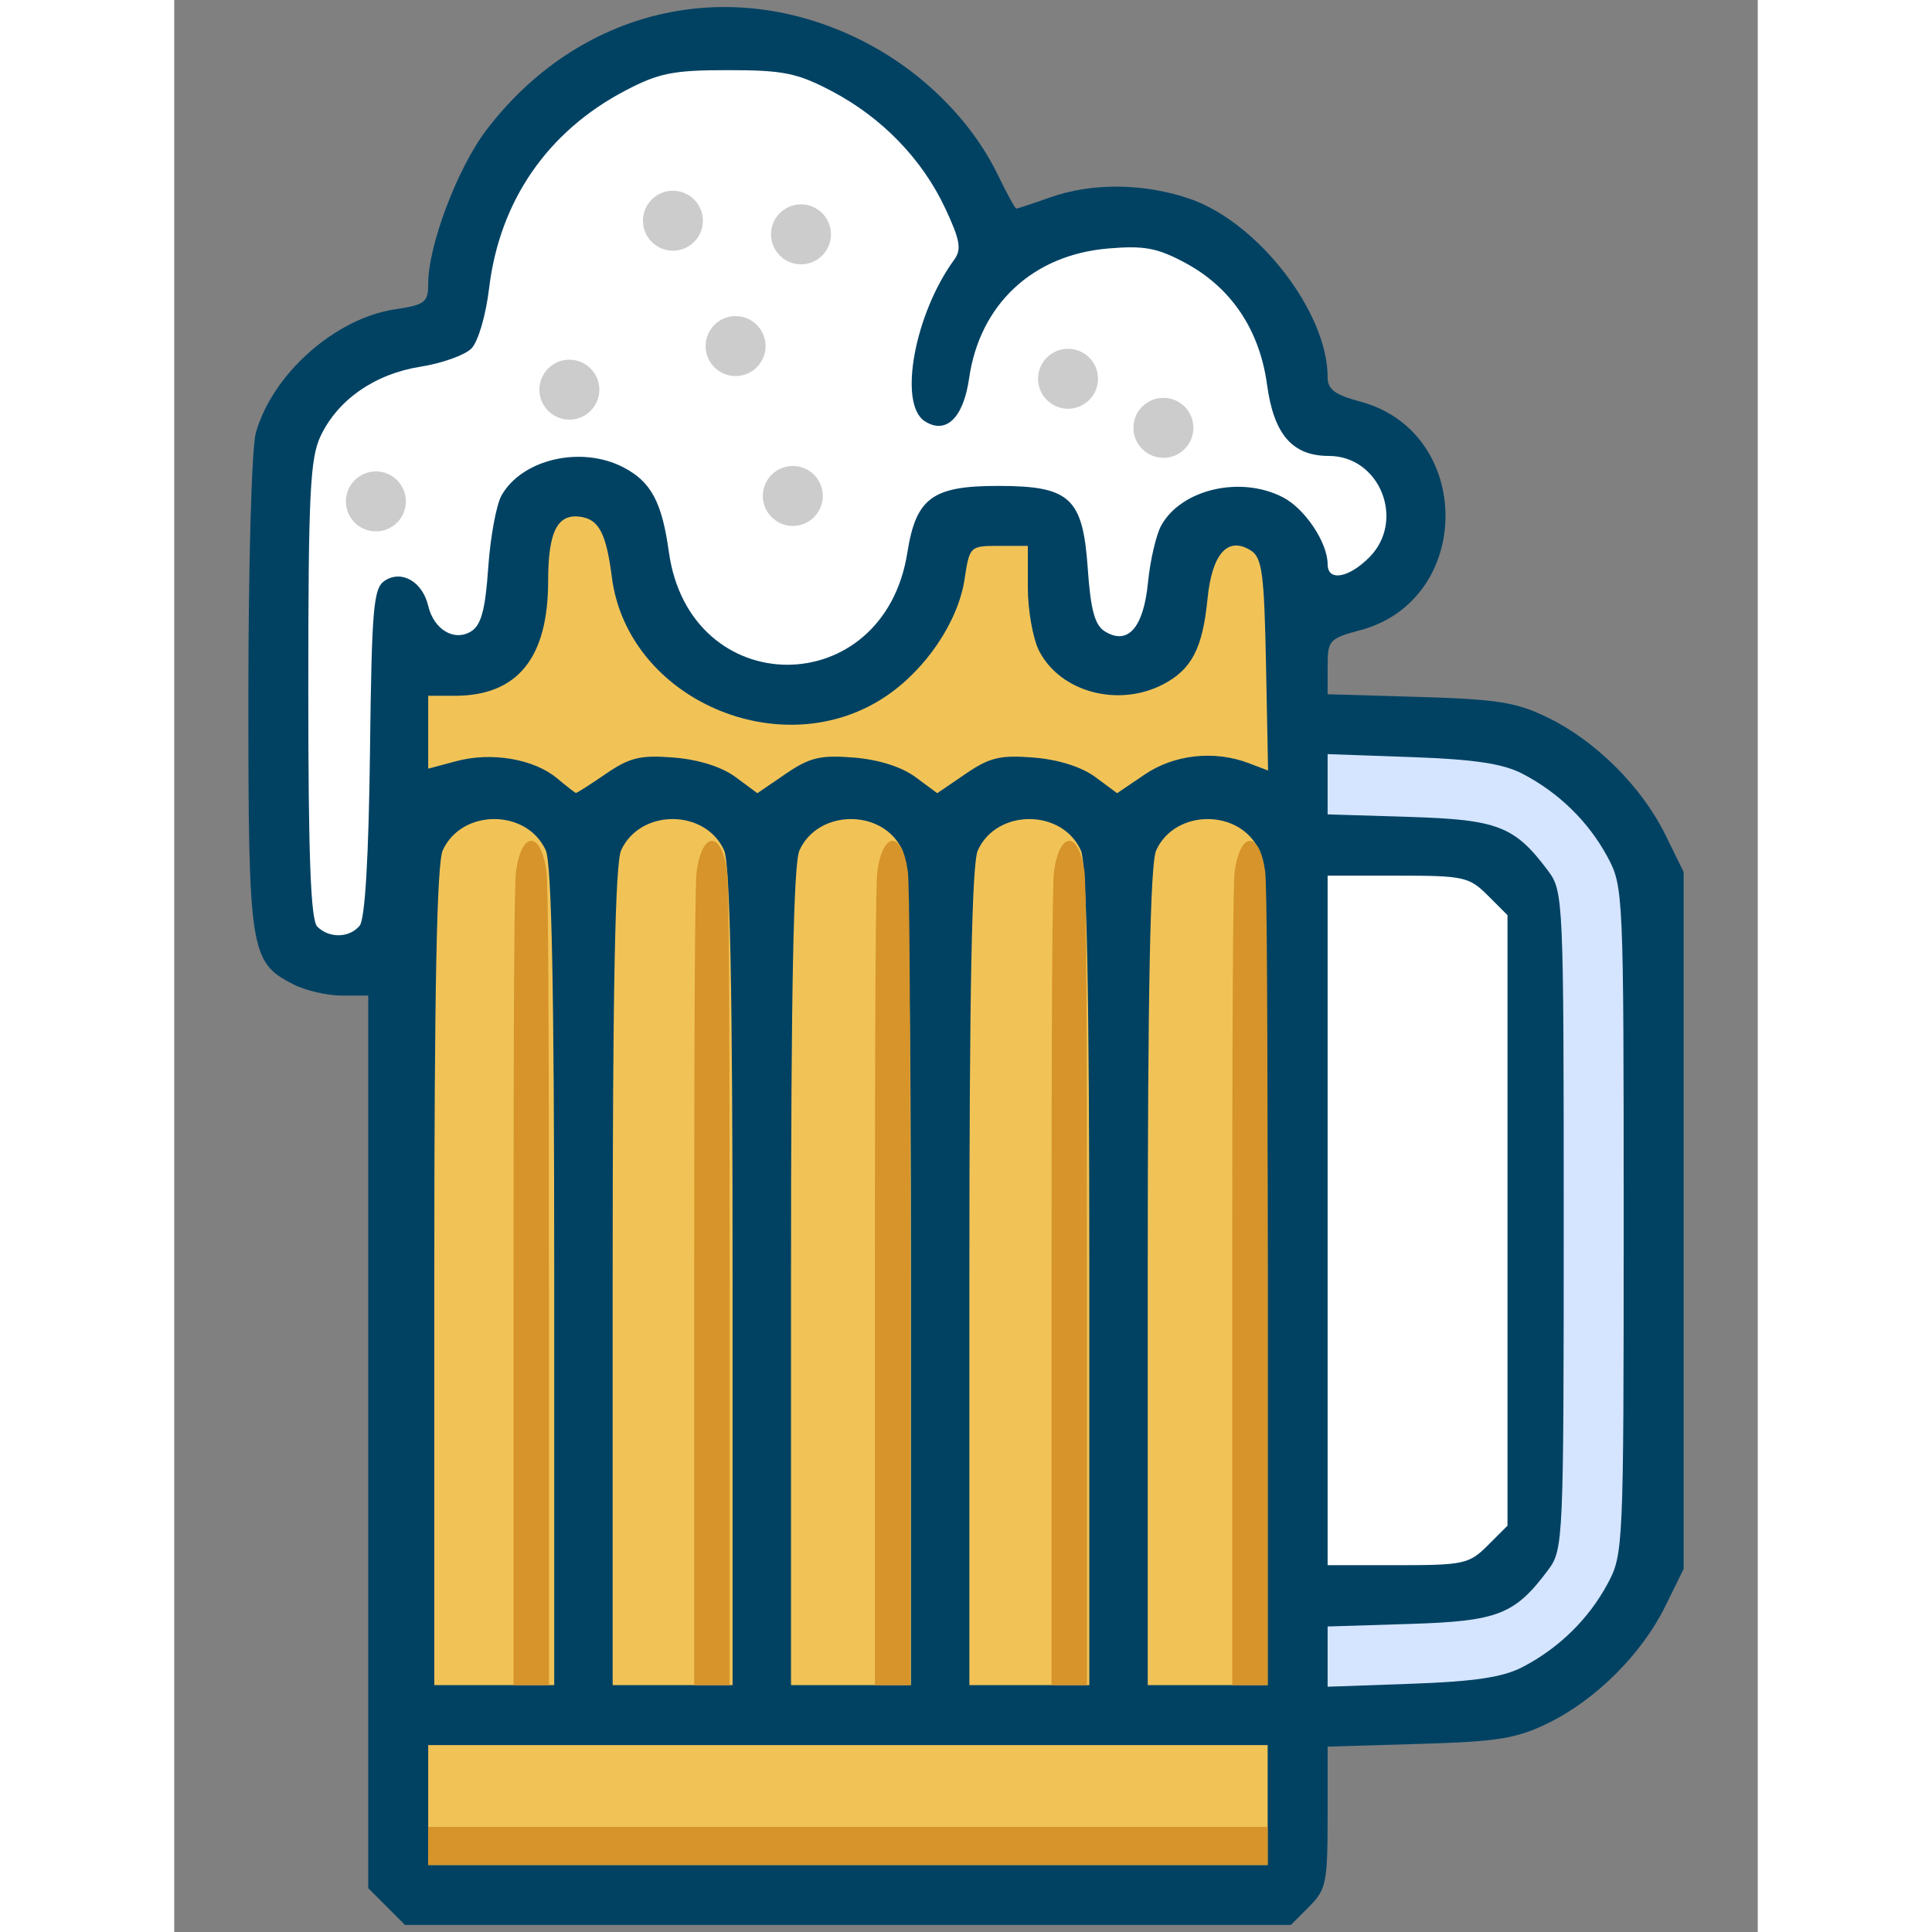 <?xml version="1.0" encoding="UTF-8" standalone="no"?>
<!-- Generator: Adobe Illustrator 16.0.0, SVG Export Plug-In . SVG Version: 6.00 Build 0)  -->

<svg
   xmlns:svg="http://www.w3.org/2000/svg"
   xmlns="http://www.w3.org/2000/svg"
   xmlns:sodipodi="http://sodipodi.sourceforge.net/DTD/sodipodi-0.dtd"
   xmlns:inkscape="http://www.inkscape.org/namespaces/inkscape"
   version="1.1"
   id="onion"
   x="0px"
   y="0px"
   width="300"
   height="300"
   viewBox="0 0 259 316"
   enable-background="new 0 0 259 316"
   xml:space="preserve"
   inkscape:version="0.91 r13725"
   sodipodi:docname="birra.svg"><rect x="0" y="0" width="259" height="316" fill="#808080" stroke="none"/><defs
     id="defs25" /><sodipodi:namedview
     pagecolor="#ffffff"
     bordercolor="#666666"
     borderopacity="1"
     objecttolerance="10"
     gridtolerance="10"
     guidetolerance="10"
     inkscape:pageopacity="0"
     inkscape:pageshadow="2"
     inkscape:window-width="1440"
     inkscape:window-height="851"
     id="namedview23"
     showgrid="false"
     inkscape:zoom="2.2436709"
     inkscape:cx="101.19817"
     inkscape:cy="158"
     inkscape:window-x="0"
     inkscape:window-y="1"
     inkscape:window-maximized="1"
     inkscape:current-layer="onion" /><path
     inkscape:connector-curvature="0"
     style="fill:#014263;fill-opacity:1"
     d="m 34.74,311.841 -3.009,-3.009 0,-72.997 0,-72.997 -4.352,0 c -2.393,0 -5.97,-0.837 -7.948,-1.86 -7.064,-3.653 -7.316,-5.286 -7.308,-47.422 0.004,-21.376 0.541,-40.293 1.213,-42.712 2.679,-9.642 12.958,-18.782 22.779,-20.255 4.919,-0.738 5.423,-1.13 5.423,-4.223 0,-6.238 4.804,-18.914 9.51,-25.092 C 66.043,1.589 90.35,-4.297 112.151,6.477 c 9.841,4.864 18.145,13.014 22.567,22.148 1.462,3.021 2.816,5.493 3.008,5.493 0.192,0 2.695,-0.827 5.561,-1.839 6.832,-2.411 15.283,-2.33 22.757,0.216 11.173,3.807 22.602,18.557 22.602,29.17 0,2.024 1.172,2.905 5.345,4.022 18.584,4.97 18.584,32.416 0,37.387 -5.086,1.36 -5.345,1.649 -5.345,5.953 l 0,4.523 15.017,0.444 c 12.881,0.381 15.885,0.869 21.115,3.433 7.77,3.809 15.267,11.302 19.098,19.086 l 3.001,6.098 0,57.004 0,57.004 -3.001,6.098 c -3.831,7.785 -11.328,15.277 -19.098,19.086 -5.23,2.564 -8.234,3.052 -21.115,3.433 l -15.017,0.444 0,11.576 c 0,10.656 -0.239,11.815 -3.009,14.585 l -3.009,3.009 -72.44,0 -72.44,0 -3.009,-3.009 z"
     id="path3479" /><path
     inkscape:connector-curvature="0"
     style="fill:#f1c357;fill-opacity:1"
     d="m 178.839,295.235 0,-9.807 -68.65,0 -68.65,0 0,9.807 0,9.807 68.65,0 68.65,0 0,-9.807 z"
     id="path3477" /><path
     style="fill:#f1c357;fill-opacity:1"
     d="m 149.667,208.867 c 0,-47.002 -0.41,-67.653 -1.385,-69.794 -3.102,-6.808 -13.742,-6.808 -16.845,0 -0.975,2.14 -1.385,22.792 -1.385,69.794 l 0,66.754 9.807,0 9.807,0 0,-66.754 z"
     id="path3469"
     inkscape:connector-curvature="0" /><path
     style="fill:#f1c357;fill-opacity:1"
     d="m 178.839,208.867 c 0,-47.002 -0.41,-67.653 -1.385,-69.794 -3.102,-6.808 -13.742,-6.808 -16.845,0 -0.975,2.14 -1.385,22.792 -1.385,69.794 l 0,66.754 9.807,0 9.807,0 0,-66.754 z"
     id="path3467"
     inkscape:connector-curvature="0" /><path
     inkscape:connector-curvature="0"
     style="fill:#d5e5ff;fill-opacity:1"
     d="m 220.52,272.672 c 5.959,-3.103 10.789,-7.828 13.904,-13.601 2.598,-4.814 2.646,-5.901 2.646,-59.456 0,-53.555 -0.049,-54.642 -2.646,-59.456 -3.115,-5.773 -7.945,-10.497 -13.904,-13.601 -3.18,-1.656 -7.86,-2.361 -18.082,-2.724 l -13.791,-0.49 0,4.927 0,4.927 13.399,0.415 c 14.478,0.448 17.207,1.513 22.689,8.855 2.463,3.299 2.528,4.76 2.528,57.145 0,52.385 -0.065,53.846 -2.528,57.145 -5.482,7.342 -8.211,8.407 -22.689,8.855 l -13.399,0.415 0,4.927 0,4.927 13.791,-0.49 c 10.222,-0.363 14.902,-1.068 18.082,-2.724 z"
     id="path3465" /><path
     inkscape:connector-curvature="0"
     style="fill:#ffffff;fill-opacity:1"
     d="m 214.836,252.774 3.232,-3.232 0,-49.928 0,-49.928 -3.232,-3.232 c -3.032,-3.032 -3.943,-3.232 -14.711,-3.232 l -11.479,0 0,56.391 0,56.391 11.479,0 c 10.768,0 11.679,-0.2 14.711,-3.232 z"
     id="path3463" /><path
     inkscape:connector-curvature="0"
     style="fill:#ffffff;fill-opacity:1"
     d="m 30.331,151.402 c 0.87,-1.048 1.47,-11.163 1.682,-28.37 0.296,-23.918 0.557,-26.884 2.476,-28.093 2.766,-1.743 6.124,0.235 7.049,4.152 0.924,3.913 4.282,5.894 7.049,4.158 1.619,-1.016 2.298,-3.572 2.769,-10.414 0.343,-4.987 1.325,-10.303 2.182,-11.814 3.364,-5.927 13.015,-8.157 19.899,-4.597 4.537,2.346 6.333,5.677 7.463,13.842 3.397,24.545 35.13,24.645 39.007,0.123 1.413,-8.937 4.092,-10.913 14.801,-10.913 11.83,0 13.907,1.913 14.711,13.555 0.46,6.662 1.147,9.208 2.758,10.218 3.771,2.365 6.357,-0.54 7.087,-7.962 0.358,-3.639 1.34,-7.852 2.182,-9.362 3.304,-5.925 12.984,-8.159 19.887,-4.589 3.613,1.868 7.315,7.411 7.315,10.951 0,2.846 3.398,2.291 6.798,-1.109 5.997,-5.997 1.776,-16.605 -6.607,-16.605 -5.952,0 -8.994,-3.511 -10.099,-11.655 -1.218,-8.974 -5.864,-15.891 -13.384,-19.924 -4.592,-2.463 -6.712,-2.856 -12.647,-2.348 -12.317,1.054 -20.962,9.141 -22.7,21.232 -0.932,6.485 -3.782,9.242 -7.253,7.017 -4.367,-2.799 -1.687,-17.505 4.815,-26.42 1.232,-1.689 0.965,-3.214 -1.467,-8.406 -3.78,-8.07 -10.385,-14.878 -18.63,-19.2 -5.601,-2.936 -7.889,-3.396 -16.898,-3.396 -8.979,0 -11.305,0.464 -16.815,3.354 -12.706,6.664 -20.54,18.027 -22.256,32.282 -0.543,4.513 -1.803,8.795 -2.914,9.906 -1.077,1.077 -4.812,2.409 -8.3,2.96 -7.468,1.181 -13.524,5.381 -16.353,11.343 -1.727,3.64 -2.011,9.498 -2.011,41.505 0,27.35 0.391,37.657 1.471,38.737 1.944,1.944 5.254,1.869 6.936,-0.157 z"
     id="path3461" /><path
     inkscape:connector-curvature="0"
     style="fill:#f1c357;fill-opacity:1"
     d="m 70.599,126.562 c 3.924,-2.68 5.664,-3.095 11.126,-2.654 4.053,0.327 7.815,1.515 10.062,3.175 l 3.588,2.653 4.649,-3.175 c 3.922,-2.679 5.662,-3.094 11.123,-2.653 4.053,0.327 7.815,1.515 10.062,3.175 l 3.588,2.653 4.649,-3.175 c 3.922,-2.679 5.662,-3.094 11.123,-2.653 4.053,0.327 7.815,1.515 10.062,3.175 l 3.588,2.653 4.514,-3.063 c 4.816,-3.268 11.393,-3.986 16.997,-1.855 l 3.178,1.208 -0.34,-17.32 c -0.293,-14.933 -0.636,-17.506 -2.485,-18.671 -3.769,-2.374 -6.356,0.532 -7.087,7.957 -0.794,8.07 -2.604,11.534 -7.293,13.959 -7.331,3.791 -16.763,1.244 -20.231,-5.464 -1.023,-1.978 -1.86,-6.658 -1.86,-10.399 l 0,-6.803 -4.764,0 c -4.695,0 -4.776,0.079 -5.578,5.423 -1.038,6.924 -6.308,14.771 -12.888,19.19 -17.055,11.454 -42.241,0.496 -44.808,-19.496 -0.888,-6.911 -2.04,-9.275 -4.787,-9.815 -4.035,-0.794 -5.633,2.163 -5.633,10.426 0,12.614 -5.017,18.791 -15.263,18.791 l -4.352,0 0,5.959 0,5.959 4.647,-1.24 c 5.722,-1.527 12.632,-0.346 16.413,2.805 1.565,1.305 2.959,2.39 3.098,2.413 0.139,0.022 2.345,-1.389 4.904,-3.136 z"
     id="path3457" /><path
     id="path3481"
     d="m 120.494,208.867 c 0,-47.002 -0.41,-67.653 -1.385,-69.794 -3.102,-6.808 -13.742,-6.808 -16.845,0 -0.975,2.14 -1.385,22.792 -1.385,69.794 l 0,66.754 9.807,0 9.807,0 0,-66.754 z"
     style="fill:#f1c357;fill-opacity:1"
     inkscape:connector-curvature="0" /><path
     inkscape:connector-curvature="0"
     style="fill:#f1c357;fill-opacity:1"
     d="m 91.322,208.867 c 0,-47.002 -0.41,-67.653 -1.385,-69.794 -3.102,-6.808 -13.742,-6.808 -16.845,0 -0.975,2.14 -1.385,22.792 -1.385,69.794 l 0,66.754 9.807,0 9.807,0 0,-66.754 z"
     id="path3483" /><path
     id="path3485"
     d="m 62.149,208.867 c 0,-47.002 -0.41,-67.653 -1.385,-69.794 -3.102,-6.808 -13.742,-6.808 -16.845,0 -0.975,2.14 -1.385,22.792 -1.385,69.794 l 0,66.754 9.807,0 9.807,0 0,-66.754 z"
     style="fill:#f1c357;fill-opacity:1"
     inkscape:connector-curvature="0" /><path
     id="path3511"
     d="m 178.839,301.921 0,-3.122 -68.65,0 -68.65,0 0,3.122 0,3.122 68.65,0 68.65,0 0,-3.122 z"
     style="fill:#d6942a;fill-opacity:1"
     inkscape:connector-curvature="0" /><path
     inkscape:connector-curvature="0"
     id="path4313"
     d="m 178.839,210.547 c 0,-45.819 -0.121,-65.95 -0.409,-68.037 -0.917,-6.637 -4.062,-6.637 -4.979,0 -0.288,2.086 -0.409,22.218 -0.409,68.037 l 0,65.074 2.899,0 2.899,0 0,-65.074 z"
     style="fill:#d6942a;fill-opacity:1" /><path
     style="fill:#d6942a;fill-opacity:1"
     d="m 149.285,210.547 c 0,-45.819 -0.121,-65.95 -0.409,-68.037 -0.917,-6.637 -4.062,-6.637 -4.979,0 -0.288,2.086 -0.409,22.218 -0.409,68.037 l 0,65.074 2.899,0 2.899,0 0,-65.074 z"
     id="path4315"
     inkscape:connector-curvature="0" /><path
     inkscape:connector-curvature="0"
     id="path4317"
     d="m 120.393,210.547 c 0,-45.819 -0.121,-65.95 -0.409,-68.037 -0.917,-6.637 -4.062,-6.637 -4.979,0 -0.288,2.086 -0.409,22.218 -0.409,68.037 l 0,65.074 2.899,0 2.899,0 0,-65.074 z"
     style="fill:#d6942a;fill-opacity:1" /><path
     style="fill:#d6942a;fill-opacity:1"
     d="m 90.839,210.547 c 0,-45.819 -0.121,-65.95 -0.409,-68.037 -0.917,-6.637 -4.062,-6.637 -4.979,0 -0.288,2.086 -0.409,22.218 -0.409,68.037 l 0,65.074 2.899,0 2.899,0 0,-65.074 z"
     id="path4319"
     inkscape:connector-curvature="0" /><path
     inkscape:connector-curvature="0"
     id="path4321"
     d="m 61.285,210.547 c 0,-45.819 -0.121,-65.95 -0.409,-68.037 -0.917,-6.637 -4.062,-6.637 -4.979,0 -0.288,2.086 -0.409,22.218 -0.409,68.037 l 0,65.074 2.899,0 2.899,0 0,-65.074 z"
     style="fill:#d6942a;fill-opacity:1" /><circle
     style="opacity:1;fill:#cccccc;fill-opacity:1;fill-rule:evenodd;stroke:none;stroke-width:7;stroke-linecap:round;stroke-linejoin:round;stroke-miterlimit:4;stroke-dasharray:none;stroke-dashoffset:0;stroke-opacity:1"
     id="path4323"
     cx="81.563"
     cy="36.102"
     r="4.903" /><circle
     r="4.903"
     cy="38.33"
     cx="102.511"
     id="circle4325"
     style="opacity:1;fill:#cccccc;fill-opacity:1;fill-rule:evenodd;stroke:none;stroke-width:7;stroke-linecap:round;stroke-linejoin:round;stroke-miterlimit:4;stroke-dasharray:none;stroke-dashoffset:0;stroke-opacity:1" /><circle
     style="opacity:1;fill:#cccccc;fill-opacity:1;fill-rule:evenodd;stroke:none;stroke-width:7;stroke-linecap:round;stroke-linejoin:round;stroke-miterlimit:4;stroke-dasharray:none;stroke-dashoffset:0;stroke-opacity:1"
     id="circle4327"
     cx="91.814"
     cy="56.604"
     r="4.903" /><circle
     r="4.903"
     cy="63.735"
     cx="64.626"
     id="circle4329"
     style="opacity:1;fill:#cccccc;fill-opacity:1;fill-rule:evenodd;stroke:none;stroke-width:7;stroke-linecap:round;stroke-linejoin:round;stroke-miterlimit:4;stroke-dasharray:none;stroke-dashoffset:0;stroke-opacity:1" /><circle
     style="opacity:1;fill:#cccccc;fill-opacity:1;fill-rule:evenodd;stroke:none;stroke-width:7;stroke-linecap:round;stroke-linejoin:round;stroke-miterlimit:4;stroke-dasharray:none;stroke-dashoffset:0;stroke-opacity:1"
     id="circle4331"
     cx="146.189"
     cy="61.952"
     r="4.903" /><circle
     r="4.903"
     cy="69.975"
     cx="161.788"
     id="circle4333"
     style="opacity:1;fill:#cccccc;fill-opacity:1;fill-rule:evenodd;stroke:none;stroke-width:7;stroke-linecap:round;stroke-linejoin:round;stroke-miterlimit:4;stroke-dasharray:none;stroke-dashoffset:0;stroke-opacity:1" /><circle
     style="opacity:1;fill:#cccccc;fill-opacity:1;fill-rule:evenodd;stroke:none;stroke-width:7;stroke-linecap:round;stroke-linejoin:round;stroke-miterlimit:4;stroke-dasharray:none;stroke-dashoffset:0;stroke-opacity:1"
     id="circle4335"
     cx="32.982"
     cy="82.008"
     r="4.903" /><circle
     r="4.903"
     cy="81.117"
     cx="101.173"
     id="circle4337"
     style="opacity:1;fill:#cccccc;fill-opacity:1;fill-rule:evenodd;stroke:none;stroke-width:7;stroke-linecap:round;stroke-linejoin:round;stroke-miterlimit:4;stroke-dasharray:none;stroke-dashoffset:0;stroke-opacity:1" /></svg>